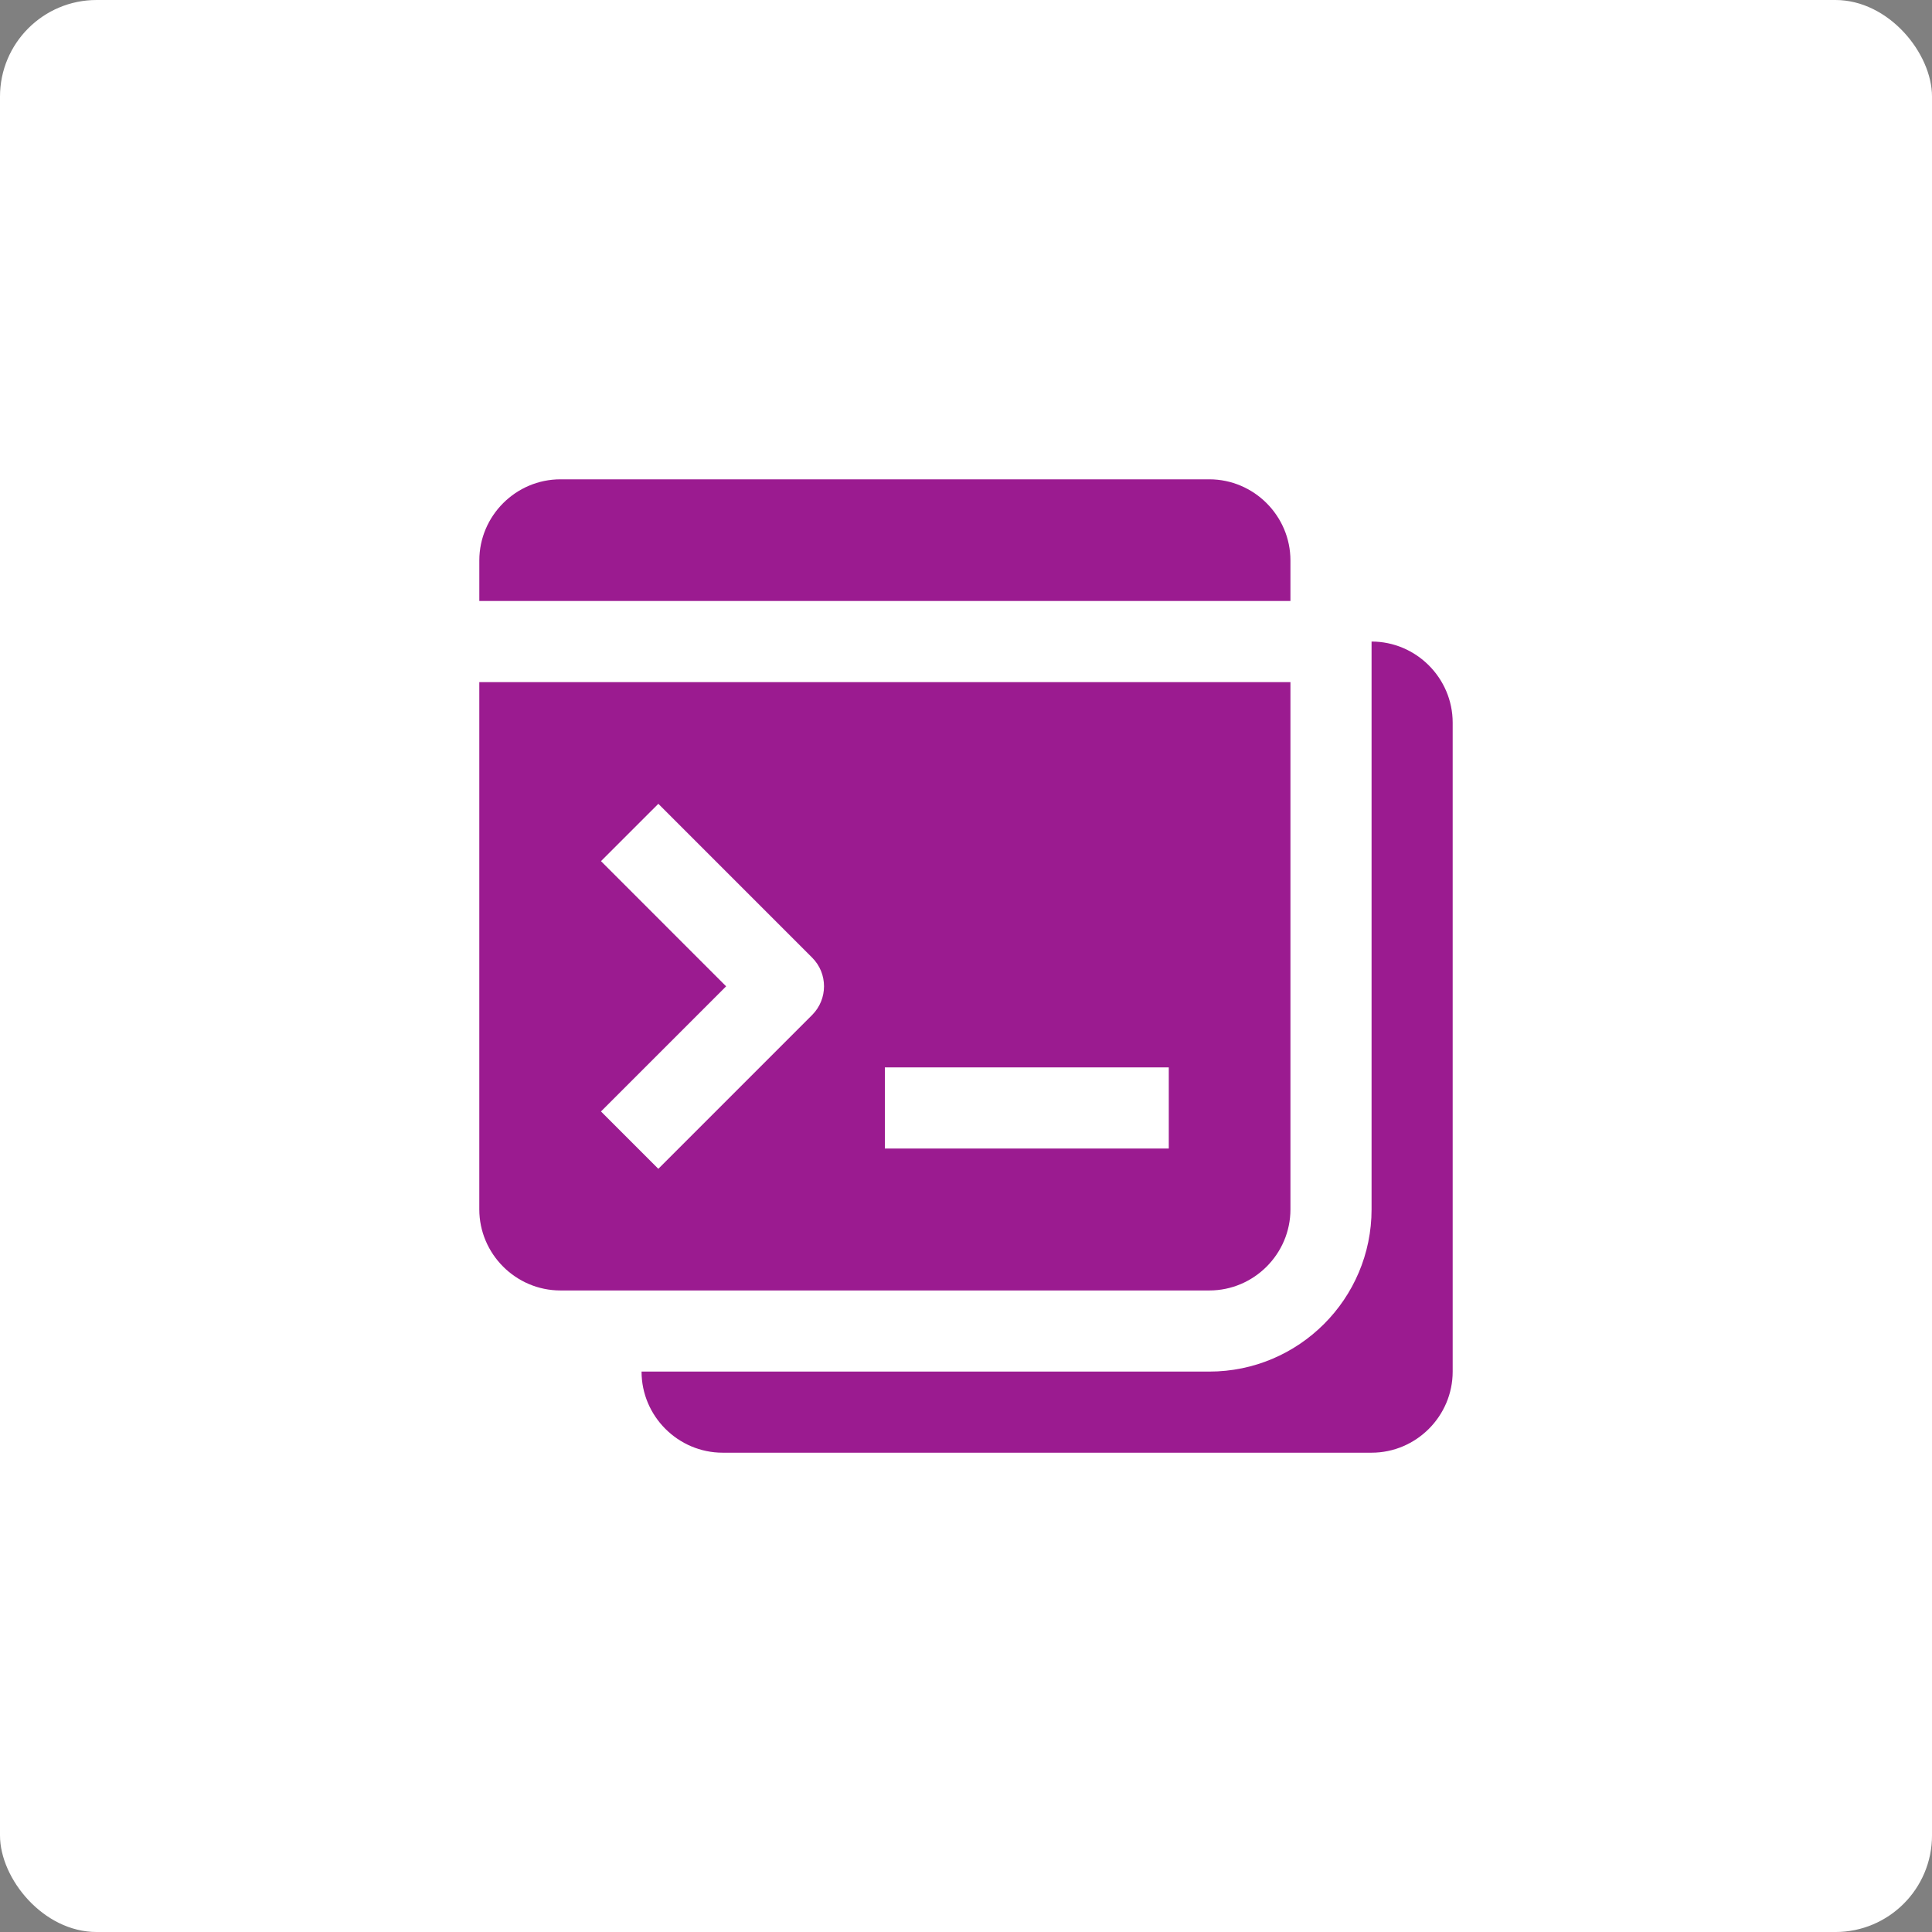 <?xml version="1.0" encoding="UTF-8"?>
<svg width="512pt" height="512pt" version="1.1" viewBox="0 0 512 512" xmlns="http://www.w3.org/2000/svg">
 <rect x="0" y="0" width="512" height="512" fill="#808080" stroke="none"/>
 <g>
  <path d="m25.602 0h460.8c14.137 0 25.602 14.137 25.602 25.602v460.8c0 14.137-11.461 25.602-25.602 25.602h-460.8c-14.137 0-25.602-14.137-25.602-25.602v-460.8c0-14.137 11.461-25.602 25.602-25.602z" fill="#fff"/>
  <path d="m363.48 170.02v150.47c0 23.711-19.277 42.992-42.992 42.992h-150.47c0 11.82 9.68 21.496 21.496 21.496h171.96c11.824 0 21.5-9.676 21.5-21.496v-171.97c0-11.816-9.676-21.496-21.496-21.496z" fill="#9b1b90"/>
  <path d="m127.02 180.77v139.72c0 11.816 9.676 21.496 21.496 21.496h171.97c11.816 0 21.496-9.68 21.496-21.496v-139.72zm88.207 88.207-40.762 40.77-15.199-15.199 33.164-33.164-33.164-33.172 15.199-15.195 40.762 40.766c4.203 4.195 4.188 11 0 15.195zm94.512 35.395h-75.238v-21.496h75.238z" fill="#9b1b90"/>
  <path d="m341.98 159.27v-10.746c0-11.82-9.68-21.5-21.496-21.5h-171.96c-11.82 0-21.5 9.68-21.5 21.5v10.746z" fill="#9b1b90"/>
 </g>
</svg>
